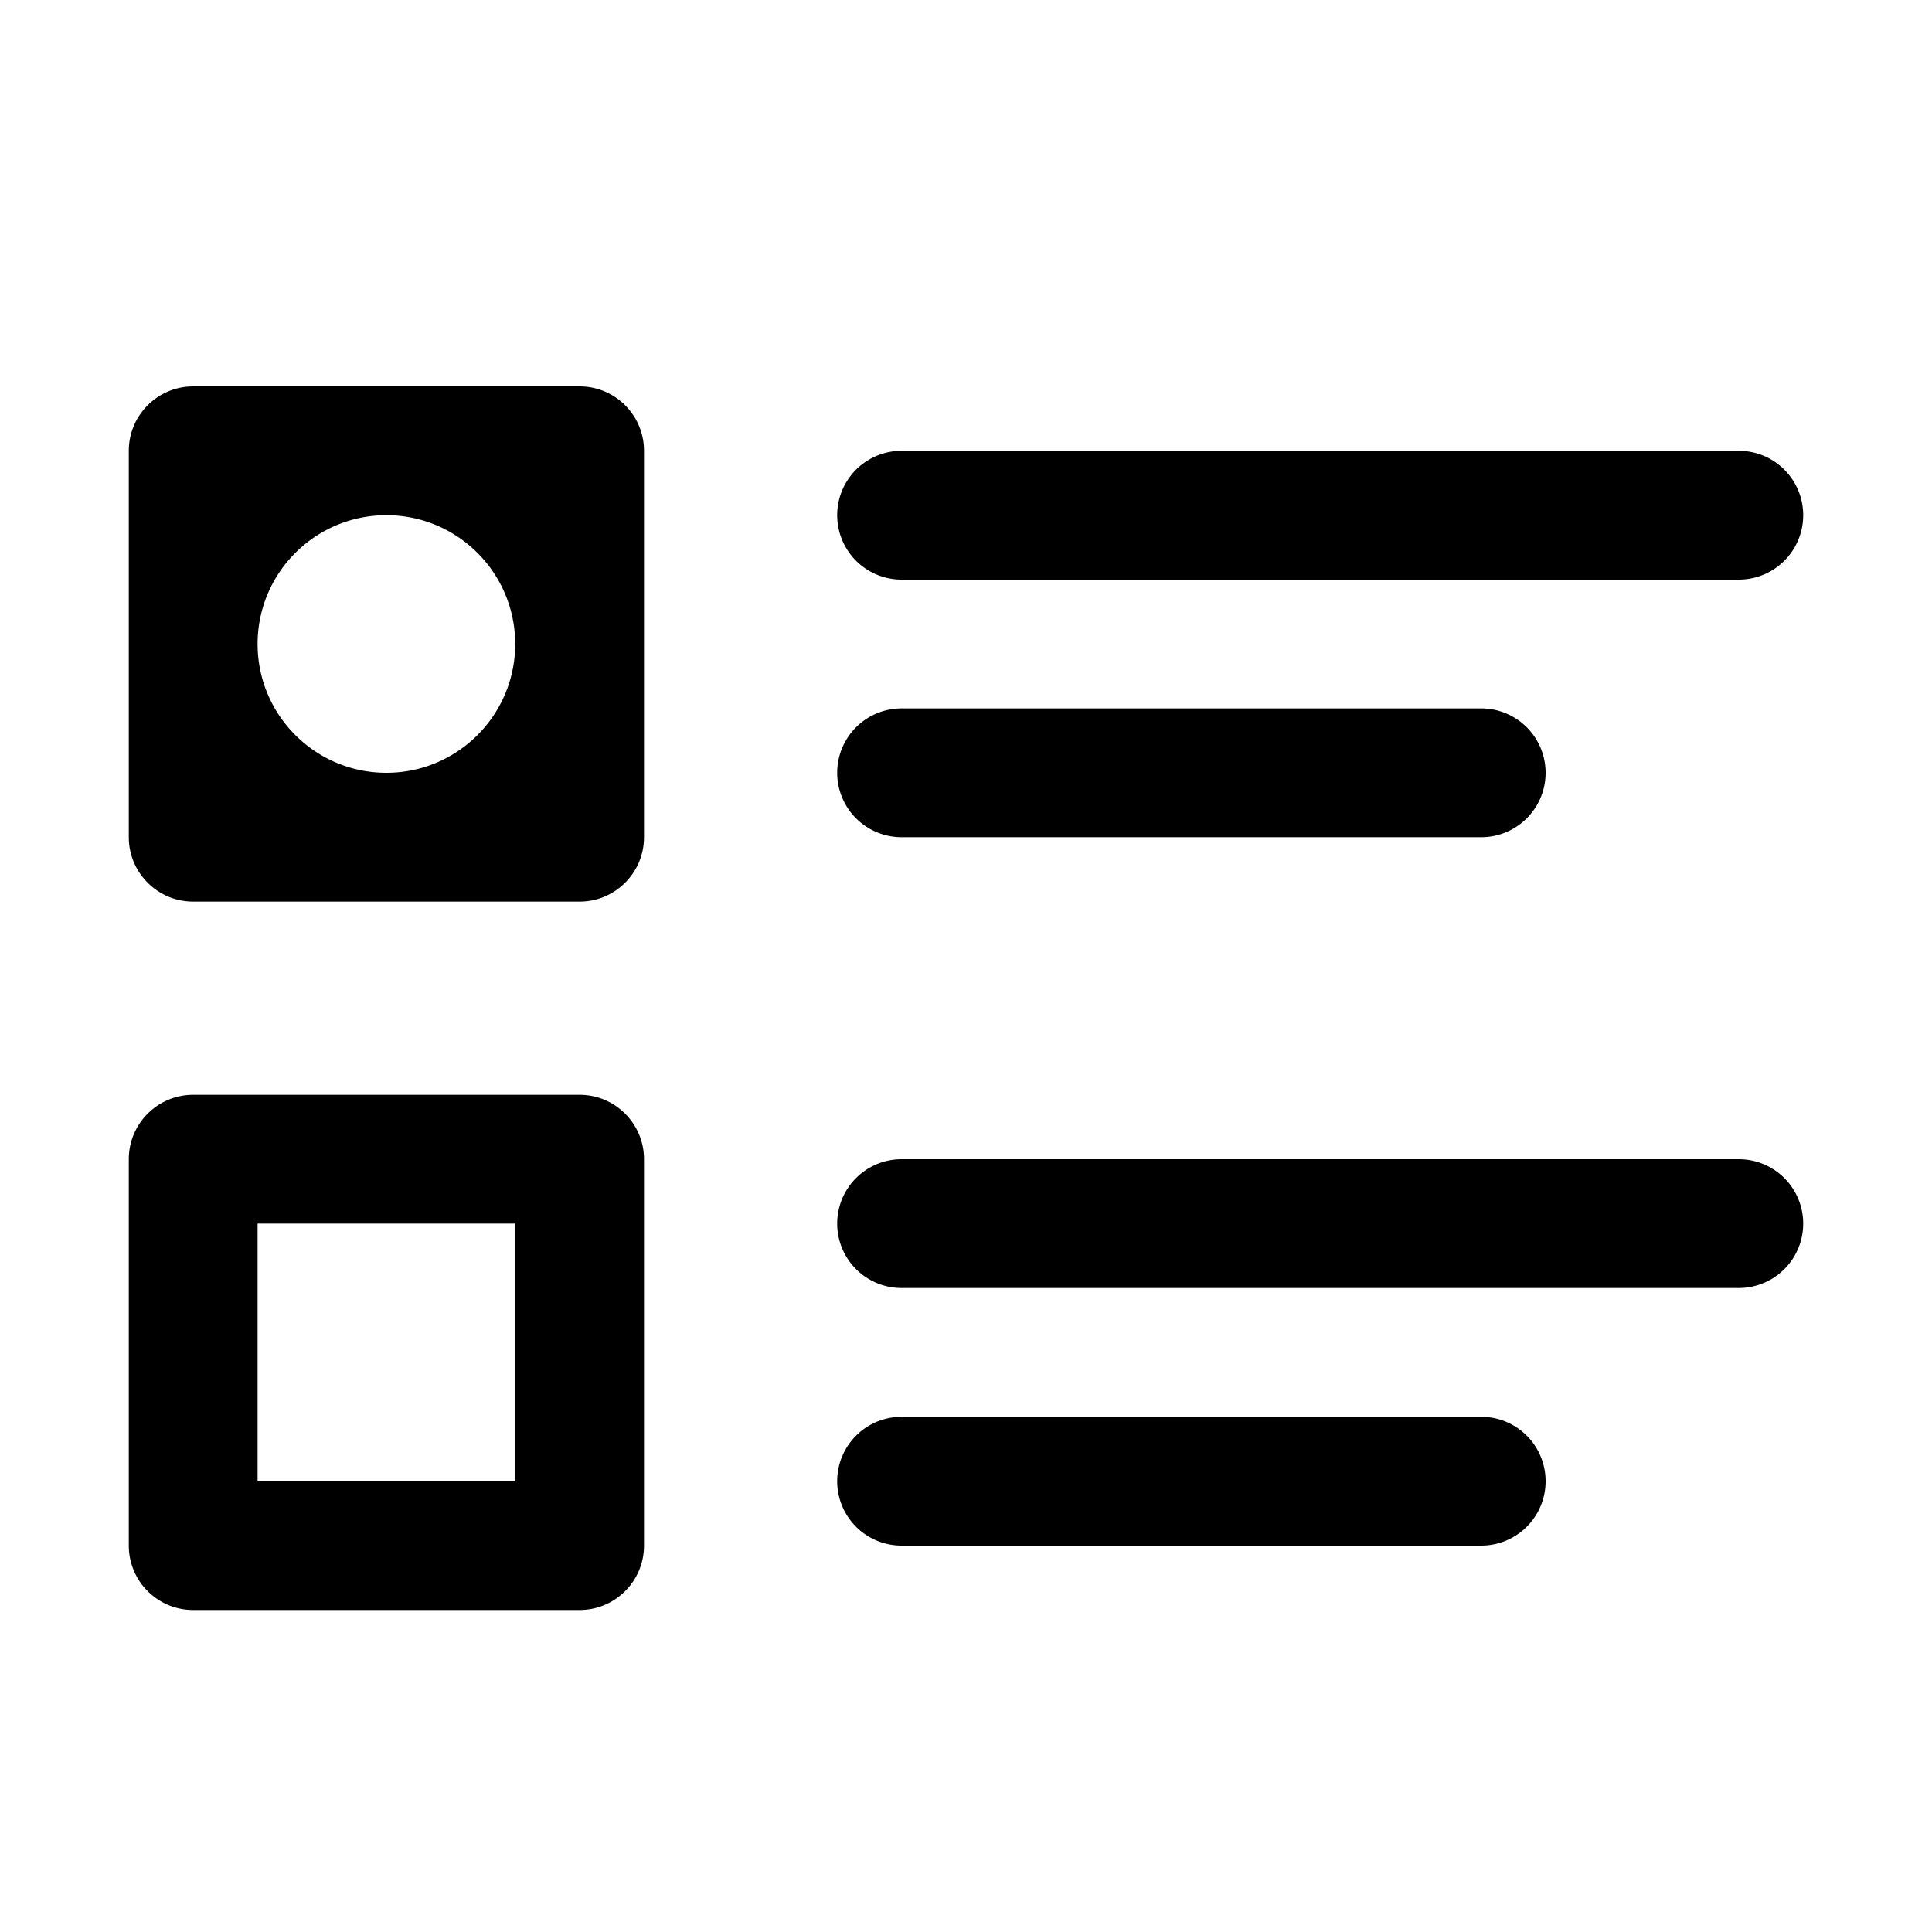 <?xml version="1.0" encoding="utf-8"?>
<svg xmlns="http://www.w3.org/2000/svg" viewBox="0 0 30 30" fill="#000000"><path d="M 3 6 C 2.448 6 2 6.448 2 7 L 2 13 C 2 13.552 2.448 14 3 14 L 9 14 C 9.552 14 10 13.552 10 13 L 10 7 C 10 6.448 9.552 6 9 6 L 3 6 z M 14 7 A 1 1 0 1 0 14 9 L 27 9 A 1 1 0 1 0 27 7 L 14 7 z M 6 8 C 7.105 8 8 8.895 8 10 C 8 11.104 7.105 12 6 12 C 4.895 12 4 11.104 4 10 C 4 8.895 4.895 8 6 8 z M 14 11 A 1 1 0 1 0 14 13 L 23 13 A 1 1 0 1 0 23 11 L 14 11 z M 3 17 C 2.448 17 2 17.448 2 18 L 2 24 C 2 24.552 2.448 25 3 25 L 9 25 C 9.552 25 10 24.552 10 24 L 10 18 C 10 17.448 9.552 17 9 17 L 3 17 z M 14 18 A 1 1 0 1 0 14 20 L 27 20 A 1 1 0 1 0 27 18 L 14 18 z M 4 19 L 8 19 L 8 23 L 4 23 L 4 19 z M 14 22 A 1 1 0 1 0 14 24 L 23 24 A 1 1 0 1 0 23 22 L 14 22 z" fill="#000000"/></svg>
